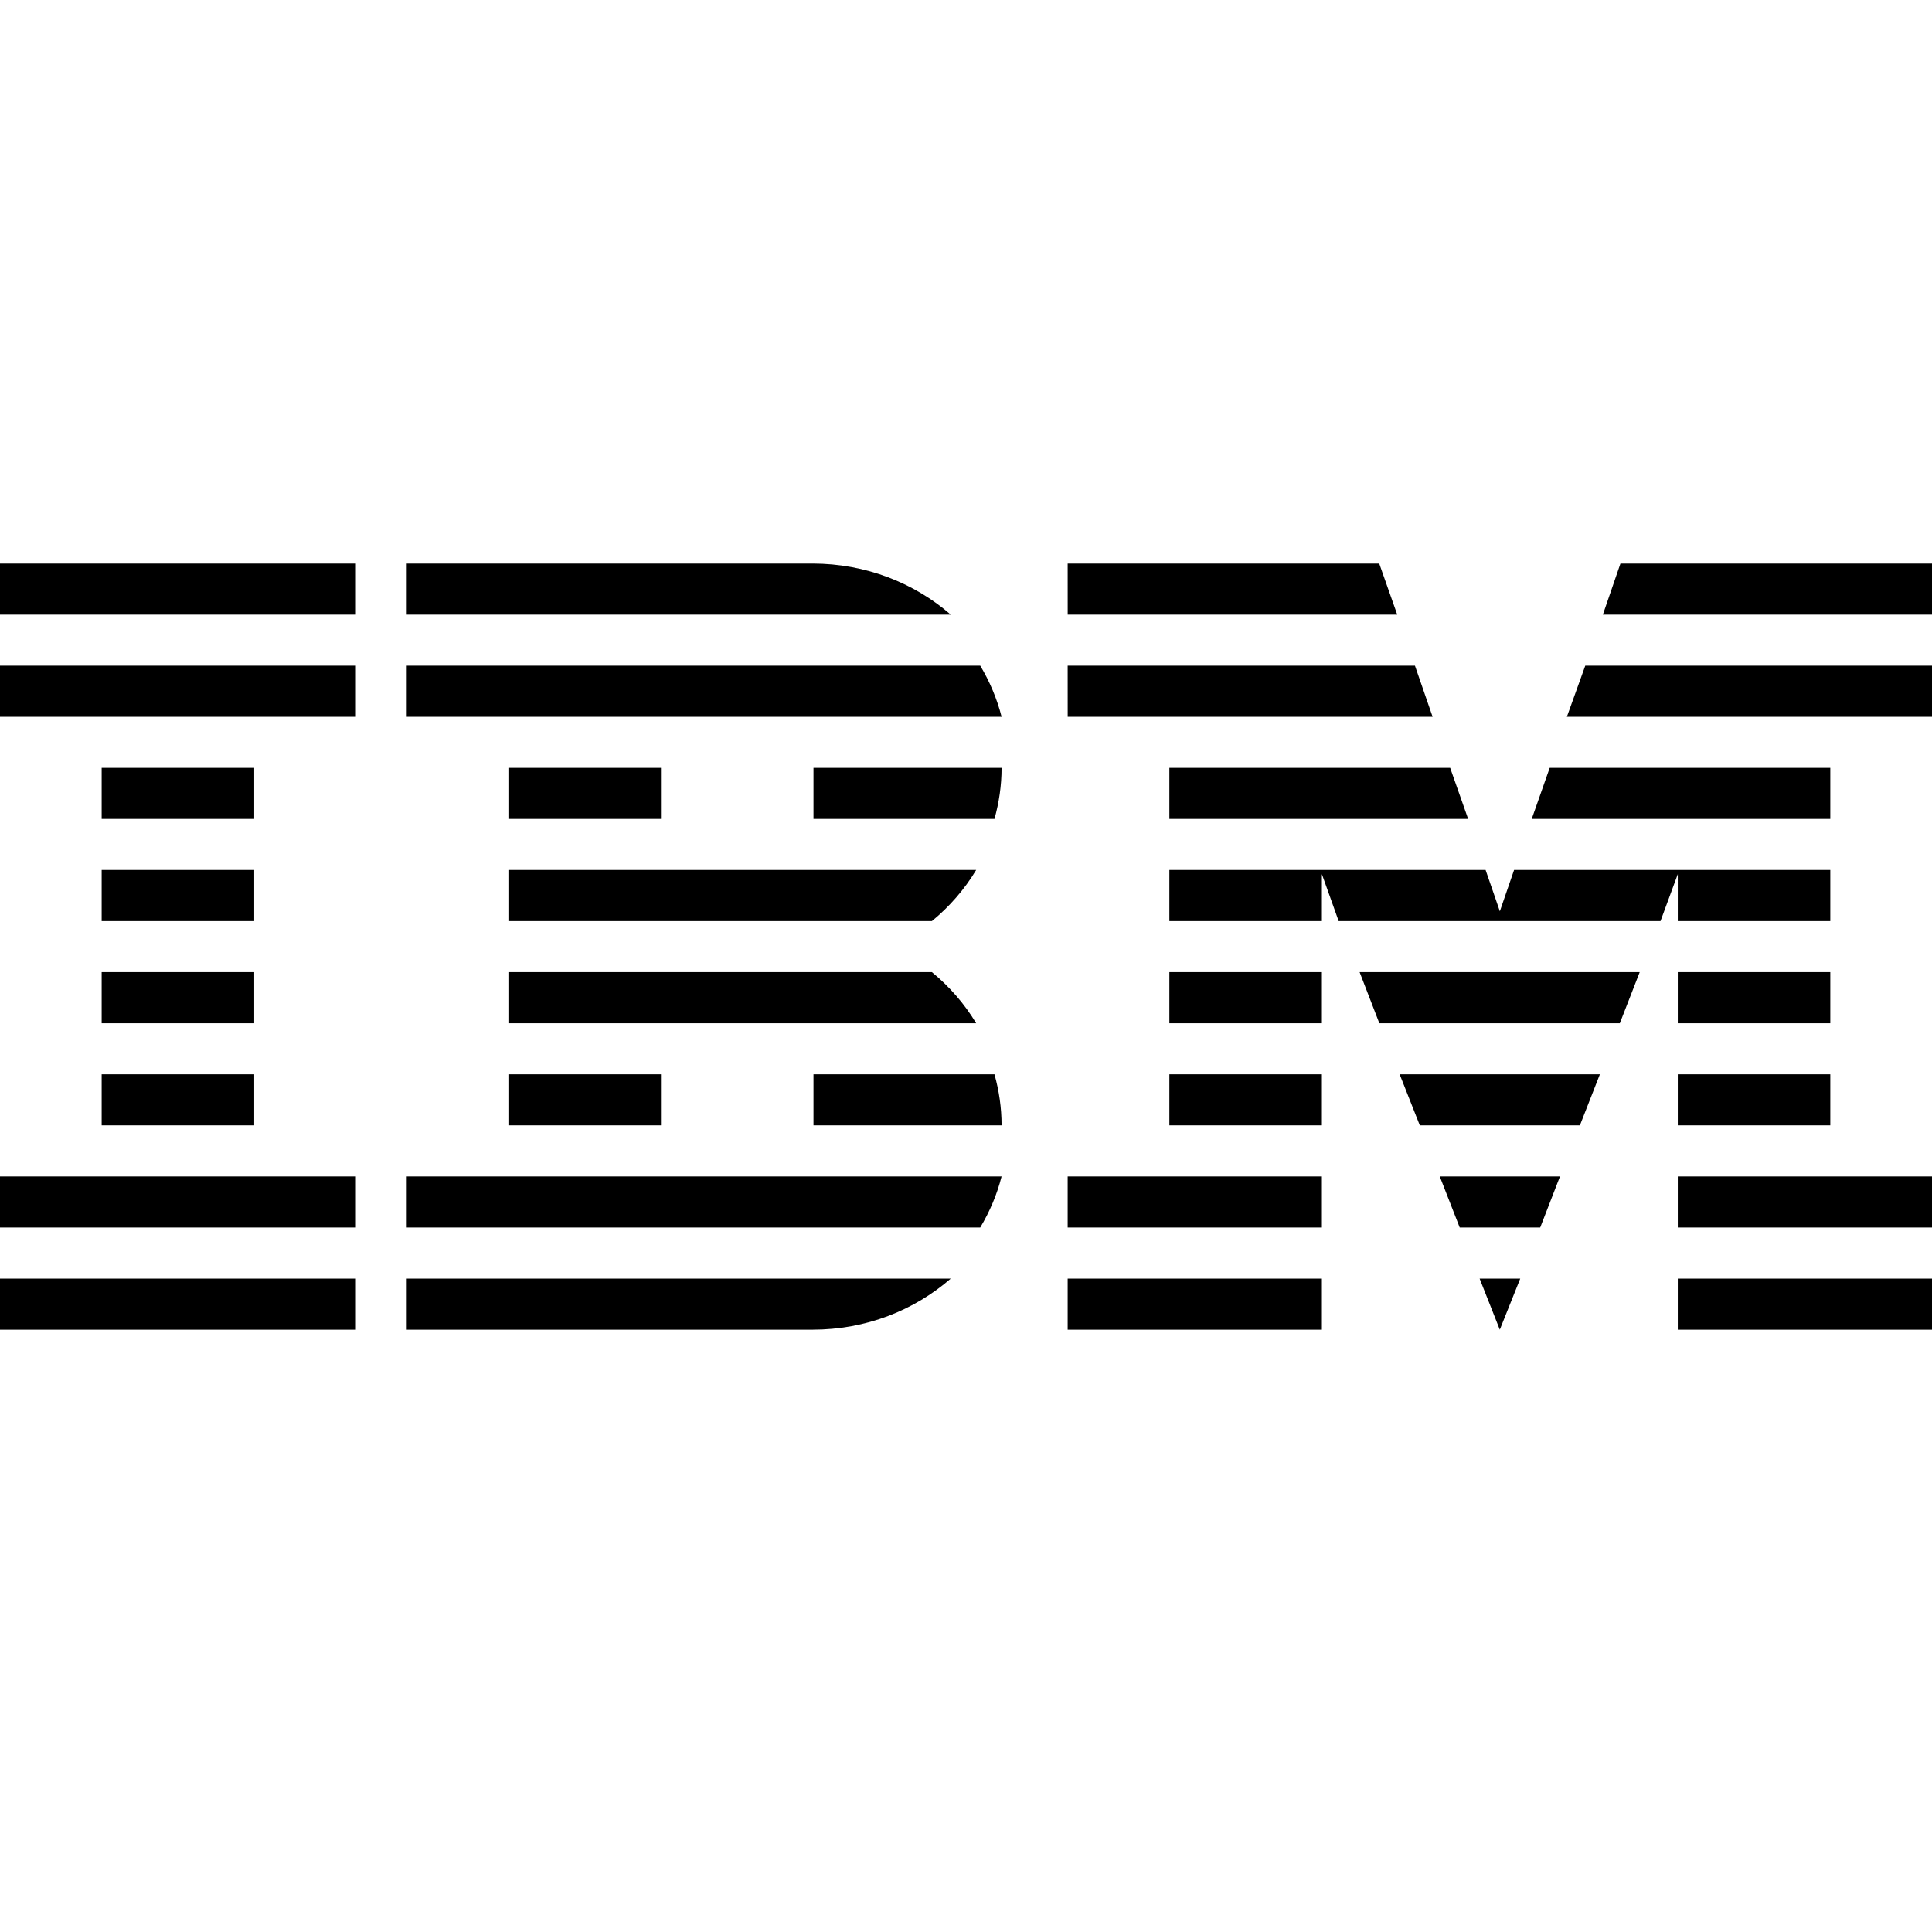 <svg width="72" height="72" viewBox="0 0 72 72" fill="none" xmlns="http://www.w3.org/2000/svg">
<path fill-rule="evenodd" clip-rule="evenodd" d="M72 47.65V49.553H62.526V47.65H72ZM49.263 47.65V49.553H39.789V47.65H49.263ZM56.655 47.65L55.893 49.553L55.141 47.65H56.655ZM35.432 47.65C34.072 48.832 32.279 49.553 30.278 49.553H15.158V47.65H35.432ZM13.263 47.65V49.553H0V47.65H13.263ZM49.263 43.843V45.746H39.789V43.843H49.263ZM58.136 43.843L57.399 45.746H54.399L53.656 43.843H58.136ZM37.326 43.843C37.155 44.52 36.882 45.159 36.531 45.746H15.158V43.843H37.326ZM13.263 43.843V45.746H0V43.843H13.263ZM72 43.843V45.746H62.526V43.843H72ZM68.21 40.036V41.939H62.526V40.036H68.21ZM49.263 40.036V41.939H43.579V40.036H49.263ZM59.623 40.036L58.878 41.939H52.912L52.161 40.036H59.623ZM37.061 40.036C37.231 40.643 37.326 41.28 37.326 41.939H30.316V40.036H37.061ZM24.632 40.036V41.939H18.947V40.036H24.632ZM9.474 40.036V41.939H3.789V40.036H9.474ZM68.21 36.229V38.133H62.526V36.229H68.21ZM49.263 36.229V38.133H43.579V36.229H49.263ZM61.107 36.229L60.366 38.133H51.404L50.669 36.229H61.107ZM34.73 36.229C35.384 36.766 35.947 37.41 36.379 38.133H18.947V36.229H34.73ZM9.474 36.229V38.133H3.789V36.229H9.474ZM55.364 32.422L55.895 33.961L56.425 32.422H68.21V34.326H62.526V32.577L61.882 34.326H49.888L49.263 32.576V34.326H43.579V32.422H55.364ZM9.474 32.422V34.326H3.789V32.422H9.474ZM36.379 32.422C35.947 33.144 35.384 33.788 34.73 34.326H18.947V32.422H36.379ZM68.21 28.615V30.519H57.083L57.753 28.615H68.21ZM54.043 28.615L54.713 30.519H43.579V28.615H54.043ZM37.326 28.615C37.326 29.274 37.231 29.912 37.061 30.519H30.316V28.615H37.326ZM24.632 28.615V30.519H18.947V28.615H24.632ZM9.474 28.615V30.519H3.789V28.615H9.474ZM52.731 24.808L53.389 26.712H39.79L39.789 24.808H52.731ZM72 24.808V26.712H58.393L59.078 24.808H72ZM36.531 24.808C36.882 25.396 37.155 26.035 37.326 26.712H15.158V24.808H36.531ZM13.263 24.808V26.712H0V24.808H13.263ZM51.4 21.002L52.071 22.905H39.79L39.789 21.002H51.4ZM72 21.002V22.905H59.734L60.389 21.002H72ZM30.278 21.002C32.265 21.002 34.072 21.723 35.432 22.905H15.158V21.002H30.278ZM13.263 21.002V22.905H0V21.002H13.263Z" fill="black"/>
</svg>
